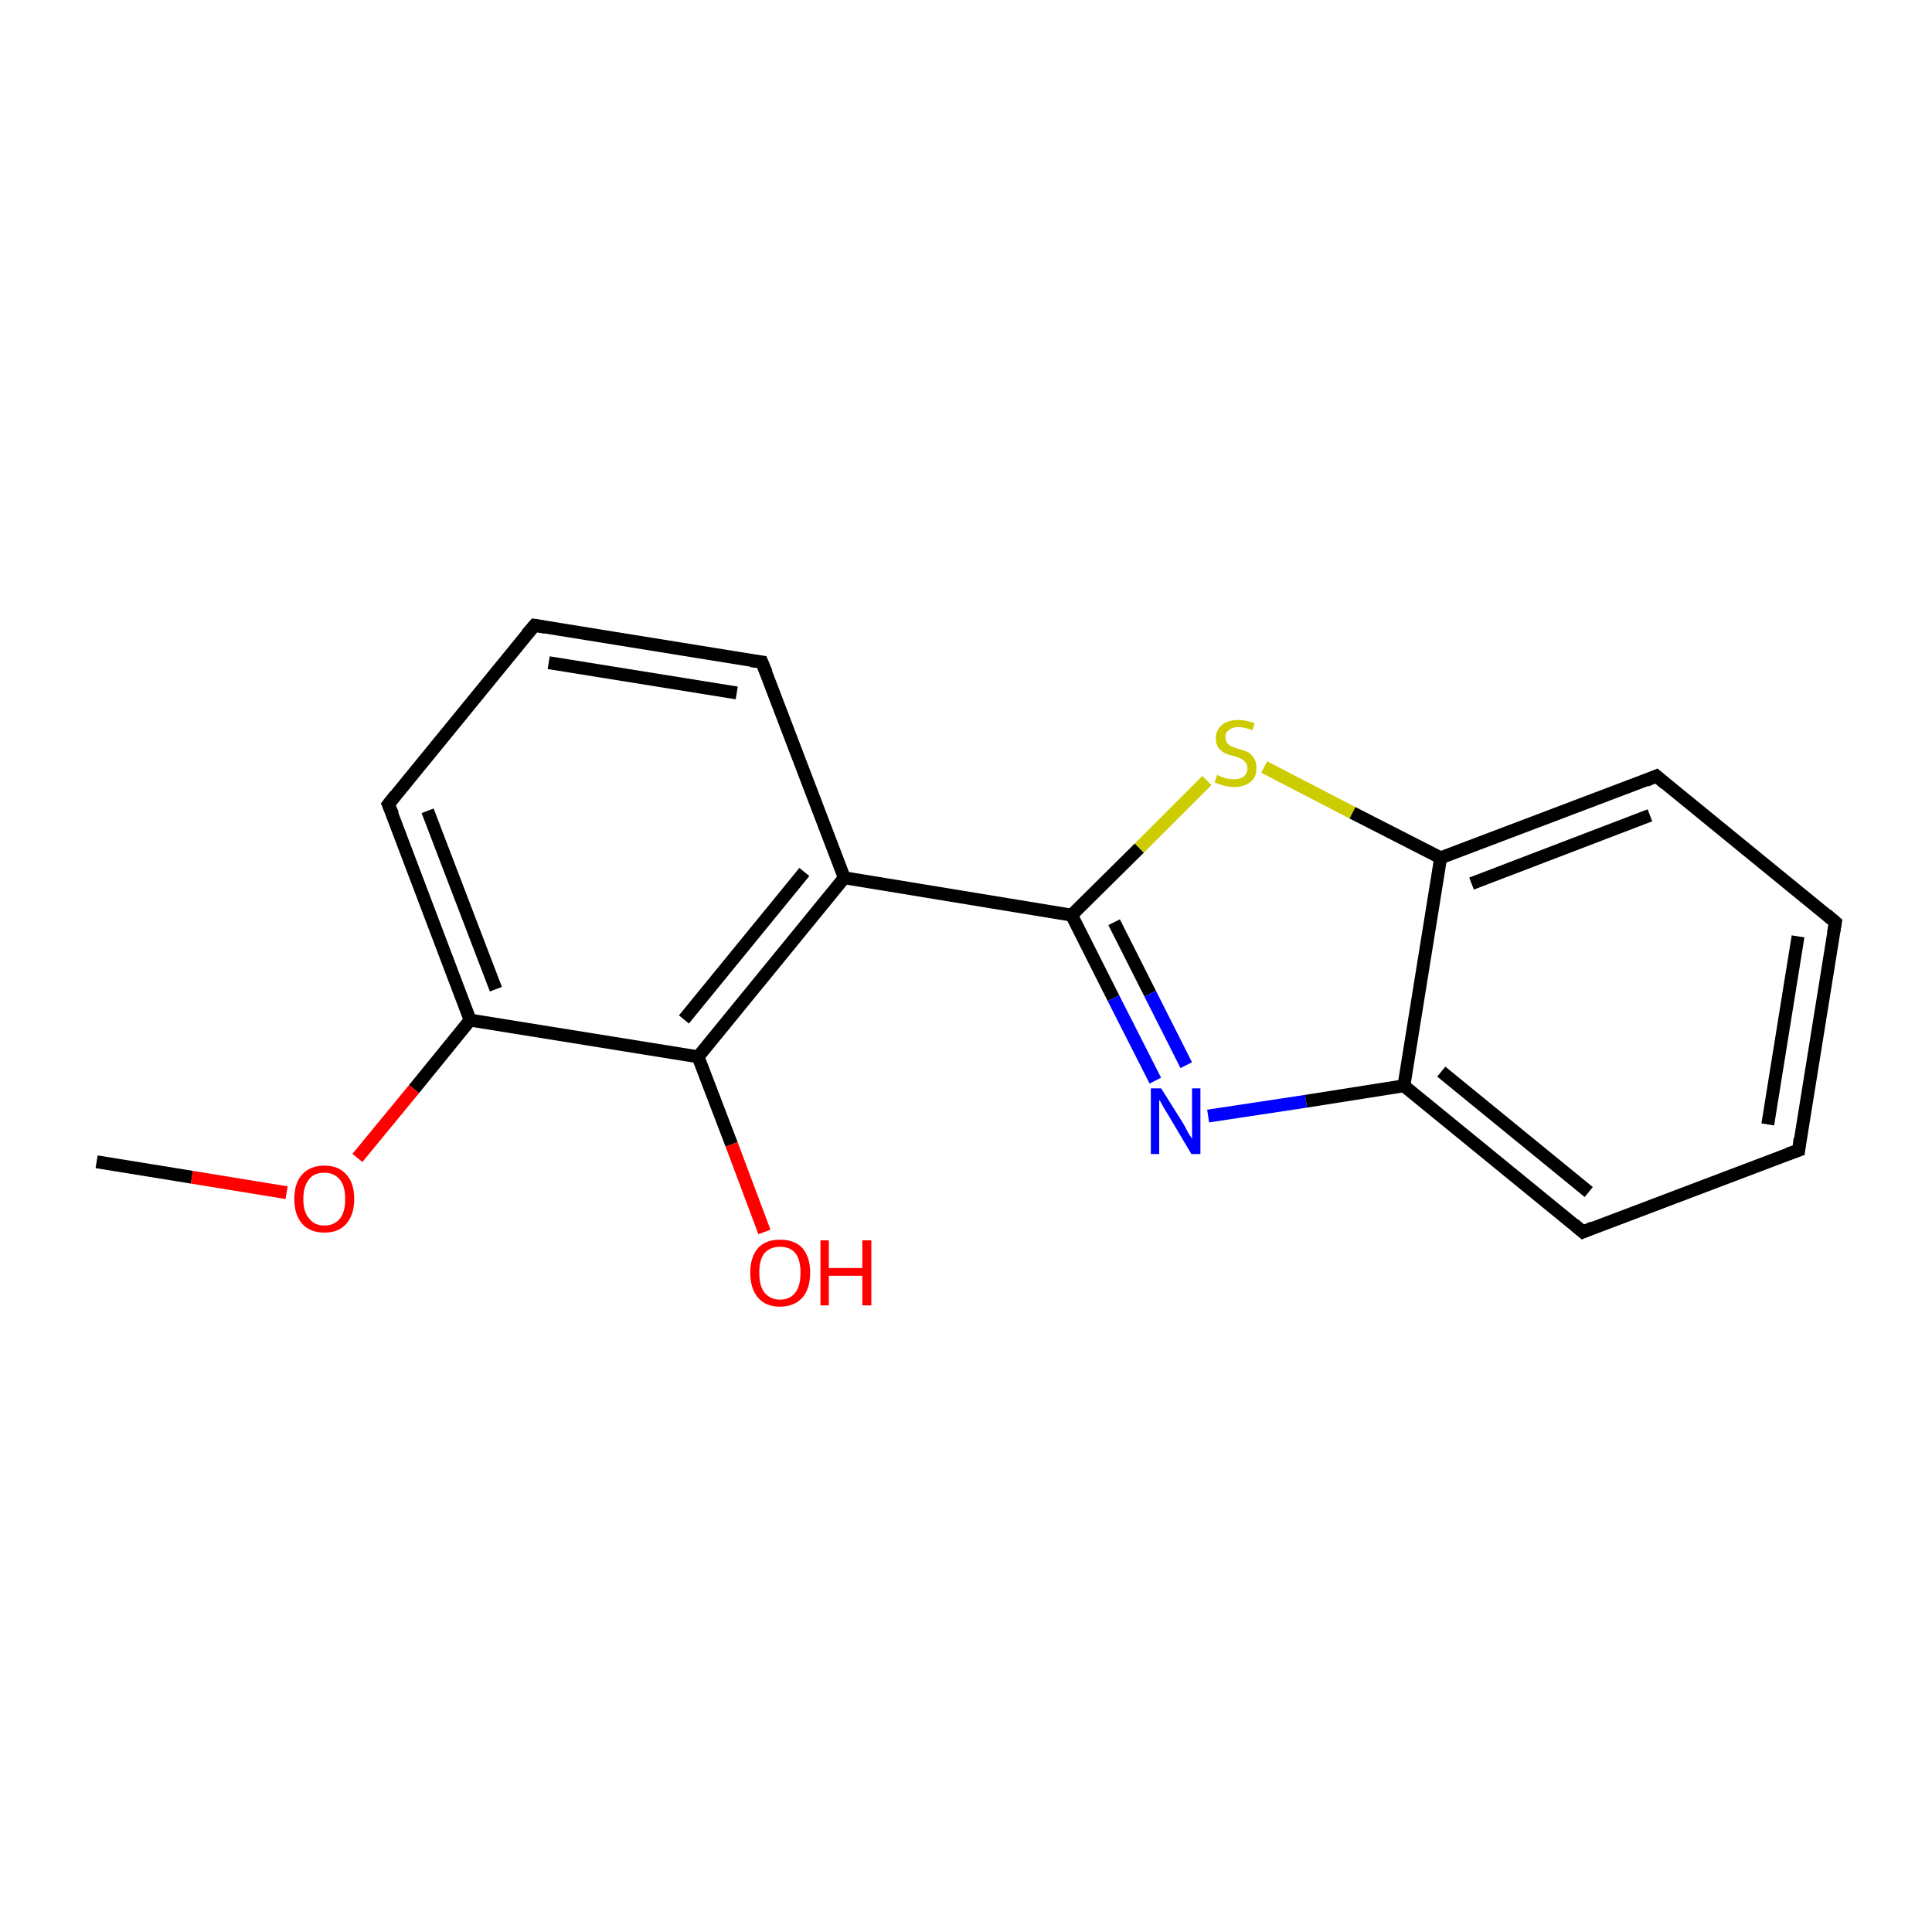 <?xml version='1.0' encoding='iso-8859-1'?>
<svg version='1.1' baseProfile='full'
              xmlns='http://www.w3.org/2000/svg'
                      xmlns:rdkit='http://www.rdkit.org/xml'
                      xmlns:xlink='http://www.w3.org/1999/xlink'
                  xml:space='preserve'
width='300px' height='300px' viewBox='0 0 300 300'>
<!-- END OF HEADER -->
<rect style='opacity:1.0;fill:#FFFFFF;stroke:none' width='300.0' height='300.0' x='0.0' y='0.0'> </rect>
<path class='bond-0 atom-0 atom-1' d='M 15.0,180.4 L 29.8,182.8' style='fill:none;fill-rule:evenodd;stroke:#000000;stroke-width:2.0px;stroke-linecap:butt;stroke-linejoin:miter;stroke-opacity:1' />
<path class='bond-0 atom-0 atom-1' d='M 29.8,182.8 L 44.5,185.2' style='fill:none;fill-rule:evenodd;stroke:#FF0000;stroke-width:2.0px;stroke-linecap:butt;stroke-linejoin:miter;stroke-opacity:1' />
<path class='bond-1 atom-1 atom-2' d='M 55.5,179.8 L 64.3,169.1' style='fill:none;fill-rule:evenodd;stroke:#FF0000;stroke-width:2.0px;stroke-linecap:butt;stroke-linejoin:miter;stroke-opacity:1' />
<path class='bond-1 atom-1 atom-2' d='M 64.3,169.1 L 73.0,158.4' style='fill:none;fill-rule:evenodd;stroke:#000000;stroke-width:2.0px;stroke-linecap:butt;stroke-linejoin:miter;stroke-opacity:1' />
<path class='bond-2 atom-2 atom-3' d='M 73.0,158.4 L 60.3,124.9' style='fill:none;fill-rule:evenodd;stroke:#000000;stroke-width:2.0px;stroke-linecap:butt;stroke-linejoin:miter;stroke-opacity:1' />
<path class='bond-2 atom-2 atom-3' d='M 77.0,153.6 L 66.4,125.9' style='fill:none;fill-rule:evenodd;stroke:#000000;stroke-width:2.0px;stroke-linecap:butt;stroke-linejoin:miter;stroke-opacity:1' />
<path class='bond-3 atom-3 atom-4' d='M 60.3,124.9 L 83.0,97.1' style='fill:none;fill-rule:evenodd;stroke:#000000;stroke-width:2.0px;stroke-linecap:butt;stroke-linejoin:miter;stroke-opacity:1' />
<path class='bond-4 atom-4 atom-5' d='M 83.0,97.1 L 118.3,102.8' style='fill:none;fill-rule:evenodd;stroke:#000000;stroke-width:2.0px;stroke-linecap:butt;stroke-linejoin:miter;stroke-opacity:1' />
<path class='bond-4 atom-4 atom-5' d='M 85.2,102.9 L 114.4,107.6' style='fill:none;fill-rule:evenodd;stroke:#000000;stroke-width:2.0px;stroke-linecap:butt;stroke-linejoin:miter;stroke-opacity:1' />
<path class='bond-5 atom-5 atom-6' d='M 118.3,102.8 L 131.1,136.3' style='fill:none;fill-rule:evenodd;stroke:#000000;stroke-width:2.0px;stroke-linecap:butt;stroke-linejoin:miter;stroke-opacity:1' />
<path class='bond-6 atom-6 atom-7' d='M 131.1,136.3 L 166.4,142.1' style='fill:none;fill-rule:evenodd;stroke:#000000;stroke-width:2.0px;stroke-linecap:butt;stroke-linejoin:miter;stroke-opacity:1' />
<path class='bond-7 atom-7 atom-8' d='M 166.4,142.1 L 172.9,155.0' style='fill:none;fill-rule:evenodd;stroke:#000000;stroke-width:2.0px;stroke-linecap:butt;stroke-linejoin:miter;stroke-opacity:1' />
<path class='bond-7 atom-7 atom-8' d='M 172.9,155.0 L 179.4,167.8' style='fill:none;fill-rule:evenodd;stroke:#0000FF;stroke-width:2.0px;stroke-linecap:butt;stroke-linejoin:miter;stroke-opacity:1' />
<path class='bond-7 atom-7 atom-8' d='M 173.0,143.2 L 178.6,154.3' style='fill:none;fill-rule:evenodd;stroke:#000000;stroke-width:2.0px;stroke-linecap:butt;stroke-linejoin:miter;stroke-opacity:1' />
<path class='bond-7 atom-7 atom-8' d='M 178.6,154.3 L 184.2,165.4' style='fill:none;fill-rule:evenodd;stroke:#0000FF;stroke-width:2.0px;stroke-linecap:butt;stroke-linejoin:miter;stroke-opacity:1' />
<path class='bond-8 atom-8 atom-9' d='M 187.6,173.3 L 202.8,171.0' style='fill:none;fill-rule:evenodd;stroke:#0000FF;stroke-width:2.0px;stroke-linecap:butt;stroke-linejoin:miter;stroke-opacity:1' />
<path class='bond-8 atom-8 atom-9' d='M 202.8,171.0 L 218.0,168.6' style='fill:none;fill-rule:evenodd;stroke:#000000;stroke-width:2.0px;stroke-linecap:butt;stroke-linejoin:miter;stroke-opacity:1' />
<path class='bond-9 atom-9 atom-10' d='M 218.0,168.6 L 245.8,191.3' style='fill:none;fill-rule:evenodd;stroke:#000000;stroke-width:2.0px;stroke-linecap:butt;stroke-linejoin:miter;stroke-opacity:1' />
<path class='bond-9 atom-9 atom-10' d='M 223.8,166.4 L 246.7,185.1' style='fill:none;fill-rule:evenodd;stroke:#000000;stroke-width:2.0px;stroke-linecap:butt;stroke-linejoin:miter;stroke-opacity:1' />
<path class='bond-10 atom-10 atom-11' d='M 245.8,191.3 L 279.3,178.6' style='fill:none;fill-rule:evenodd;stroke:#000000;stroke-width:2.0px;stroke-linecap:butt;stroke-linejoin:miter;stroke-opacity:1' />
<path class='bond-11 atom-11 atom-12' d='M 279.3,178.6 L 285.0,143.2' style='fill:none;fill-rule:evenodd;stroke:#000000;stroke-width:2.0px;stroke-linecap:butt;stroke-linejoin:miter;stroke-opacity:1' />
<path class='bond-11 atom-11 atom-12' d='M 274.5,174.6 L 279.2,145.4' style='fill:none;fill-rule:evenodd;stroke:#000000;stroke-width:2.0px;stroke-linecap:butt;stroke-linejoin:miter;stroke-opacity:1' />
<path class='bond-12 atom-12 atom-13' d='M 285.0,143.2 L 257.2,120.5' style='fill:none;fill-rule:evenodd;stroke:#000000;stroke-width:2.0px;stroke-linecap:butt;stroke-linejoin:miter;stroke-opacity:1' />
<path class='bond-13 atom-13 atom-14' d='M 257.2,120.5 L 223.7,133.2' style='fill:none;fill-rule:evenodd;stroke:#000000;stroke-width:2.0px;stroke-linecap:butt;stroke-linejoin:miter;stroke-opacity:1' />
<path class='bond-13 atom-13 atom-14' d='M 256.2,126.6 L 228.5,137.2' style='fill:none;fill-rule:evenodd;stroke:#000000;stroke-width:2.0px;stroke-linecap:butt;stroke-linejoin:miter;stroke-opacity:1' />
<path class='bond-14 atom-14 atom-15' d='M 223.7,133.2 L 210.0,126.2' style='fill:none;fill-rule:evenodd;stroke:#000000;stroke-width:2.0px;stroke-linecap:butt;stroke-linejoin:miter;stroke-opacity:1' />
<path class='bond-14 atom-14 atom-15' d='M 210.0,126.2 L 196.3,119.1' style='fill:none;fill-rule:evenodd;stroke:#CCCC00;stroke-width:2.0px;stroke-linecap:butt;stroke-linejoin:miter;stroke-opacity:1' />
<path class='bond-15 atom-6 atom-16' d='M 131.1,136.3 L 108.4,164.1' style='fill:none;fill-rule:evenodd;stroke:#000000;stroke-width:2.0px;stroke-linecap:butt;stroke-linejoin:miter;stroke-opacity:1' />
<path class='bond-15 atom-6 atom-16' d='M 124.9,135.4 L 106.2,158.3' style='fill:none;fill-rule:evenodd;stroke:#000000;stroke-width:2.0px;stroke-linecap:butt;stroke-linejoin:miter;stroke-opacity:1' />
<path class='bond-16 atom-16 atom-17' d='M 108.4,164.1 L 113.6,177.7' style='fill:none;fill-rule:evenodd;stroke:#000000;stroke-width:2.0px;stroke-linecap:butt;stroke-linejoin:miter;stroke-opacity:1' />
<path class='bond-16 atom-16 atom-17' d='M 113.6,177.7 L 118.7,191.3' style='fill:none;fill-rule:evenodd;stroke:#FF0000;stroke-width:2.0px;stroke-linecap:butt;stroke-linejoin:miter;stroke-opacity:1' />
<path class='bond-17 atom-16 atom-2' d='M 108.4,164.1 L 73.0,158.4' style='fill:none;fill-rule:evenodd;stroke:#000000;stroke-width:2.0px;stroke-linecap:butt;stroke-linejoin:miter;stroke-opacity:1' />
<path class='bond-18 atom-15 atom-7' d='M 187.4,121.2 L 176.9,131.7' style='fill:none;fill-rule:evenodd;stroke:#CCCC00;stroke-width:2.0px;stroke-linecap:butt;stroke-linejoin:miter;stroke-opacity:1' />
<path class='bond-18 atom-15 atom-7' d='M 176.9,131.7 L 166.4,142.1' style='fill:none;fill-rule:evenodd;stroke:#000000;stroke-width:2.0px;stroke-linecap:butt;stroke-linejoin:miter;stroke-opacity:1' />
<path class='bond-19 atom-14 atom-9' d='M 223.7,133.2 L 218.0,168.6' style='fill:none;fill-rule:evenodd;stroke:#000000;stroke-width:2.0px;stroke-linecap:butt;stroke-linejoin:miter;stroke-opacity:1' />
<path d='M 61.0,126.5 L 60.3,124.9 L 61.4,123.5' style='fill:none;stroke:#000000;stroke-width:2.0px;stroke-linecap:butt;stroke-linejoin:miter;stroke-miterlimit:10;stroke-opacity:1;' />
<path d='M 81.8,98.5 L 83.0,97.1 L 84.7,97.4' style='fill:none;stroke:#000000;stroke-width:2.0px;stroke-linecap:butt;stroke-linejoin:miter;stroke-miterlimit:10;stroke-opacity:1;' />
<path d='M 116.6,102.6 L 118.3,102.8 L 119.0,104.5' style='fill:none;stroke:#000000;stroke-width:2.0px;stroke-linecap:butt;stroke-linejoin:miter;stroke-miterlimit:10;stroke-opacity:1;' />
<path d='M 244.4,190.1 L 245.8,191.3 L 247.4,190.6' style='fill:none;stroke:#000000;stroke-width:2.0px;stroke-linecap:butt;stroke-linejoin:miter;stroke-miterlimit:10;stroke-opacity:1;' />
<path d='M 277.6,179.2 L 279.3,178.6 L 279.5,176.8' style='fill:none;stroke:#000000;stroke-width:2.0px;stroke-linecap:butt;stroke-linejoin:miter;stroke-miterlimit:10;stroke-opacity:1;' />
<path d='M 284.7,144.9 L 285.0,143.2 L 283.6,142.0' style='fill:none;stroke:#000000;stroke-width:2.0px;stroke-linecap:butt;stroke-linejoin:miter;stroke-miterlimit:10;stroke-opacity:1;' />
<path d='M 258.6,121.7 L 257.2,120.5 L 255.6,121.2' style='fill:none;stroke:#000000;stroke-width:2.0px;stroke-linecap:butt;stroke-linejoin:miter;stroke-miterlimit:10;stroke-opacity:1;' />
<path class='atom-1' d='M 45.7 186.2
Q 45.7 183.7, 46.9 182.4
Q 48.1 181.0, 50.4 181.0
Q 52.6 181.0, 53.8 182.4
Q 55.0 183.7, 55.0 186.2
Q 55.0 188.6, 53.8 190.0
Q 52.6 191.4, 50.4 191.4
Q 48.1 191.4, 46.9 190.0
Q 45.7 188.6, 45.7 186.2
M 50.4 190.3
Q 51.9 190.3, 52.8 189.2
Q 53.6 188.2, 53.6 186.2
Q 53.6 184.2, 52.8 183.2
Q 51.9 182.1, 50.4 182.1
Q 48.8 182.1, 48.0 183.1
Q 47.1 184.2, 47.1 186.2
Q 47.1 188.2, 48.0 189.2
Q 48.8 190.3, 50.4 190.3
' fill='#FF0000'/>
<path class='atom-8' d='M 180.3 169.0
L 183.7 174.4
Q 184.0 174.9, 184.5 175.9
Q 185.1 176.8, 185.1 176.9
L 185.1 169.0
L 186.4 169.0
L 186.4 179.2
L 185.0 179.2
L 181.5 173.3
Q 181.1 172.6, 180.6 171.8
Q 180.2 171.0, 180.0 170.8
L 180.0 179.2
L 178.7 179.2
L 178.7 169.0
L 180.3 169.0
' fill='#0000FF'/>
<path class='atom-15' d='M 189.0 120.3
Q 189.1 120.4, 189.6 120.6
Q 190.1 120.8, 190.6 120.9
Q 191.1 121.0, 191.6 121.0
Q 192.6 121.0, 193.1 120.6
Q 193.7 120.1, 193.7 119.3
Q 193.7 118.7, 193.4 118.4
Q 193.1 118.0, 192.7 117.8
Q 192.3 117.6, 191.6 117.4
Q 190.7 117.2, 190.1 116.9
Q 189.6 116.6, 189.2 116.1
Q 188.8 115.6, 188.8 114.6
Q 188.8 113.4, 189.7 112.6
Q 190.6 111.8, 192.3 111.8
Q 193.5 111.8, 194.8 112.3
L 194.5 113.4
Q 193.2 112.9, 192.3 112.9
Q 191.3 112.9, 190.8 113.4
Q 190.2 113.8, 190.3 114.5
Q 190.3 115.0, 190.5 115.3
Q 190.8 115.7, 191.2 115.9
Q 191.6 116.0, 192.3 116.3
Q 193.2 116.5, 193.8 116.8
Q 194.3 117.1, 194.7 117.7
Q 195.1 118.3, 195.1 119.3
Q 195.1 120.7, 194.2 121.4
Q 193.2 122.2, 191.7 122.2
Q 190.8 122.2, 190.1 122.0
Q 189.4 121.8, 188.6 121.5
L 189.0 120.3
' fill='#CCCC00'/>
<path class='atom-17' d='M 116.5 197.6
Q 116.5 195.2, 117.7 193.8
Q 118.9 192.5, 121.1 192.5
Q 123.4 192.5, 124.6 193.8
Q 125.8 195.2, 125.8 197.6
Q 125.8 200.1, 124.6 201.5
Q 123.3 202.9, 121.1 202.9
Q 118.9 202.9, 117.7 201.5
Q 116.5 200.1, 116.5 197.6
M 121.1 201.8
Q 122.7 201.8, 123.5 200.7
Q 124.3 199.7, 124.3 197.6
Q 124.3 195.6, 123.5 194.6
Q 122.7 193.6, 121.1 193.6
Q 119.6 193.6, 118.7 194.6
Q 117.9 195.6, 117.9 197.6
Q 117.9 199.7, 118.7 200.7
Q 119.6 201.8, 121.1 201.8
' fill='#FF0000'/>
<path class='atom-17' d='M 127.4 192.6
L 128.7 192.6
L 128.7 196.9
L 133.9 196.9
L 133.9 192.6
L 135.3 192.6
L 135.3 202.7
L 133.9 202.7
L 133.9 198.1
L 128.7 198.1
L 128.7 202.7
L 127.4 202.7
L 127.4 192.6
' fill='#FF0000'/>
</svg>
